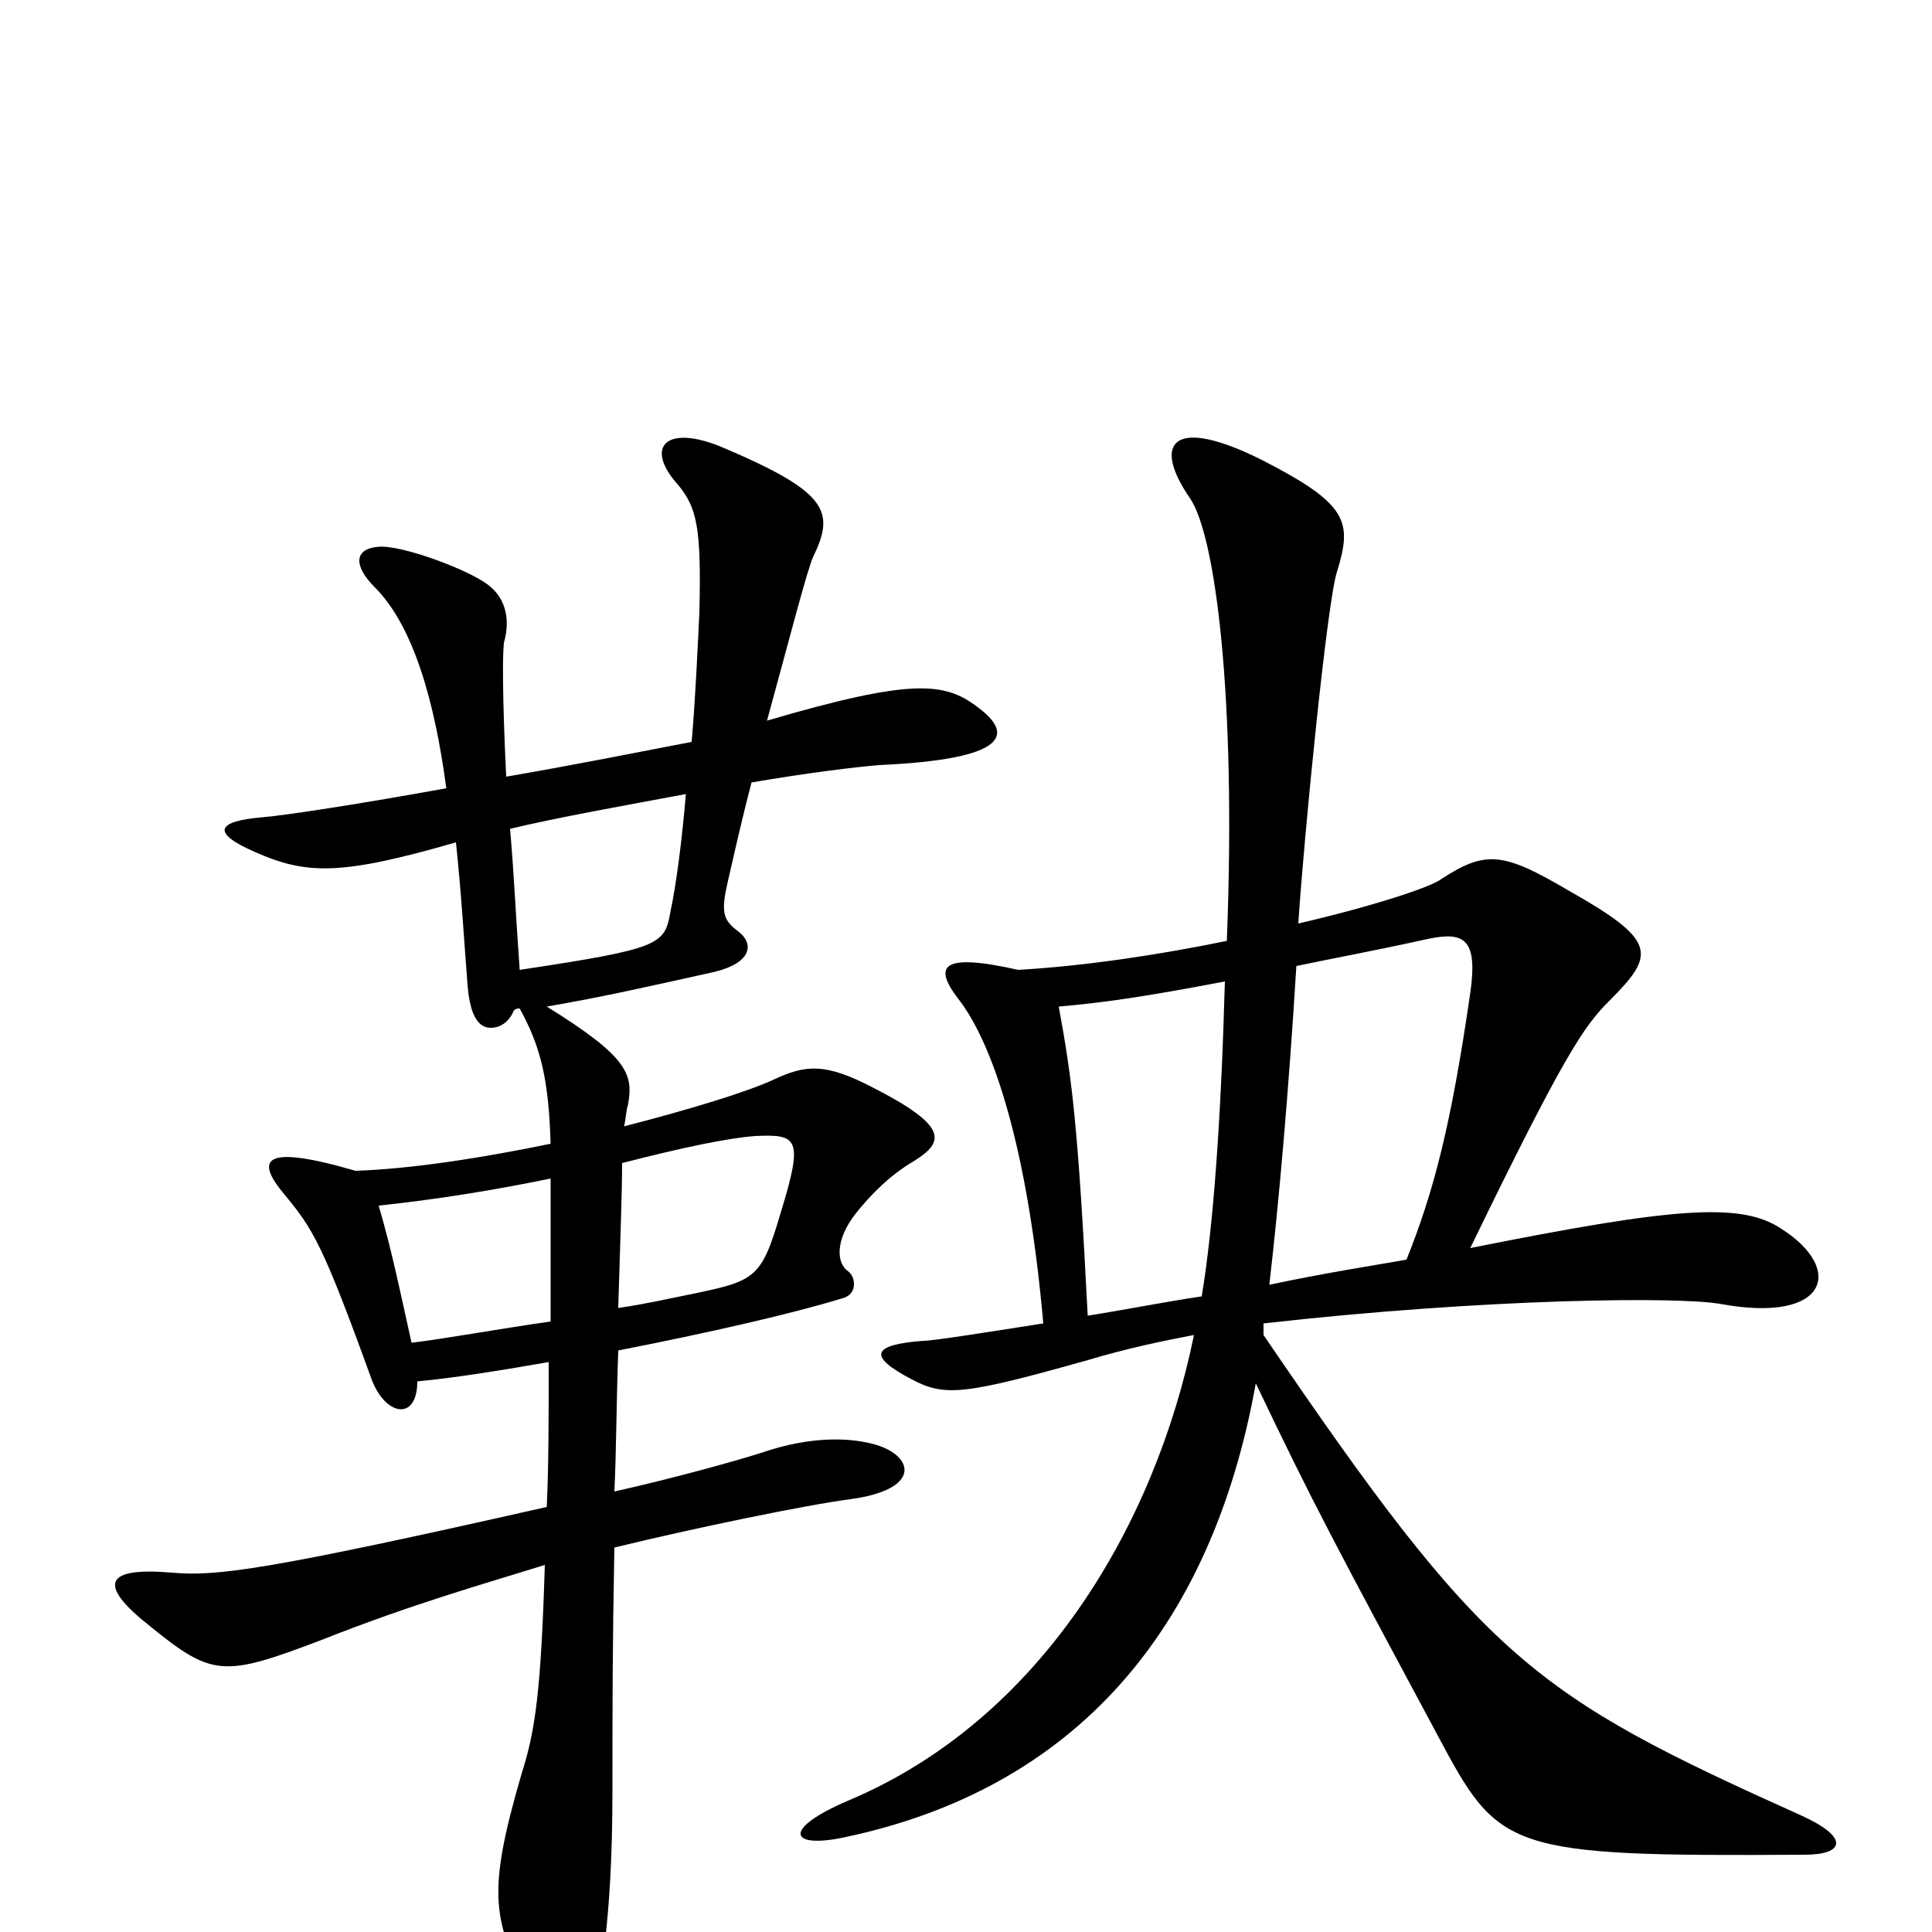 <svg xmlns="http://www.w3.org/2000/svg" viewBox="0 -1000 1000 1000">
	<path fill="#000000" d="M934 -40C955 -40 957 -49 933 -60C793 -123 769 -140 654 -309V-315C769 -328 870 -329 891 -325C946 -315 955 -343 922 -364C901 -378 866 -375 761 -354C810 -455 820 -469 833 -482C857 -506 858 -513 812 -539C778 -559 769 -560 746 -545C741 -541 711 -531 672 -522C675 -568 687 -689 692 -704C700 -730 698 -739 653 -762C607 -785 596 -771 616 -742C629 -723 640 -640 635 -513C601 -506 562 -500 527 -498C487 -507 483 -500 496 -483C514 -460 532 -406 540 -315C508 -310 483 -306 478 -306C451 -304 449 -298 472 -286C489 -277 499 -278 563 -296C583 -302 602 -306 618 -309C598 -211 539 -110 439 -68C404 -53 409 -43 437 -49C556 -74 627 -156 650 -284C680 -221 692 -199 744 -102C776 -42 779 -39 934 -40ZM506 -634C489 -647 472 -649 397 -627C408 -667 418 -706 421 -712C432 -735 429 -745 375 -768C345 -781 333 -769 351 -749C361 -737 363 -726 362 -683C361 -663 360 -639 358 -616C332 -611 297 -604 262 -598C260 -639 260 -664 261 -668C264 -679 262 -690 253 -697C243 -705 208 -718 196 -717C183 -716 183 -707 194 -696C214 -676 225 -637 231 -592C187 -584 148 -578 136 -577C112 -575 109 -569 132 -559C159 -547 177 -547 236 -564C239 -535 240 -516 242 -490C243 -478 246 -468 254 -468C258 -468 263 -470 266 -477C267 -478 268 -478 269 -478C280 -458 284 -441 285 -408C251 -401 214 -395 184 -394C136 -408 132 -400 147 -382C162 -364 167 -356 192 -287C199 -267 216 -264 216 -285C237 -287 261 -291 284 -295C284 -266 284 -241 283 -220C137 -187 112 -184 89 -186C54 -189 50 -180 78 -158C110 -132 116 -132 166 -151C214 -170 250 -180 282 -190C280 -124 277 -104 270 -82C252 -20 254 -5 277 35C290 57 299 56 306 39C310 30 317 -3 317 -73C317 -117 317 -147 318 -199C359 -209 417 -221 440 -224C477 -229 473 -246 454 -252C441 -256 420 -257 394 -248C378 -243 349 -235 318 -228C319 -248 319 -273 320 -301C366 -310 410 -320 436 -328C444 -330 443 -339 439 -342C433 -346 432 -358 443 -372C451 -382 461 -392 473 -399C489 -409 491 -417 452 -437C427 -450 417 -449 400 -441C387 -435 358 -426 323 -417C324 -421 324 -425 325 -428C328 -444 325 -453 283 -479C312 -484 334 -489 370 -497C390 -502 390 -512 382 -518C374 -524 373 -528 377 -545C380 -558 384 -576 389 -595C418 -600 443 -603 455 -604C522 -607 525 -620 506 -634ZM355 -589C353 -565 350 -542 347 -528C344 -511 342 -509 269 -498C267 -525 266 -549 264 -571C289 -577 323 -583 355 -589ZM761 -486C751 -417 742 -383 728 -348C711 -345 685 -341 657 -335C662 -378 667 -435 671 -500C690 -504 712 -508 739 -514C758 -518 765 -514 761 -486ZM634 -492C632 -420 628 -365 622 -329C602 -326 582 -322 563 -319C558 -417 555 -441 548 -479C571 -481 592 -484 634 -492ZM404 -372C394 -338 391 -337 357 -330C347 -328 334 -325 320 -323C321 -358 322 -382 322 -398C353 -406 377 -411 391 -412C413 -413 416 -411 404 -372ZM285 -316C257 -312 230 -307 213 -305C207 -332 203 -352 196 -376C225 -379 256 -384 285 -390C285 -362 285 -338 285 -316Z"/>
</svg>